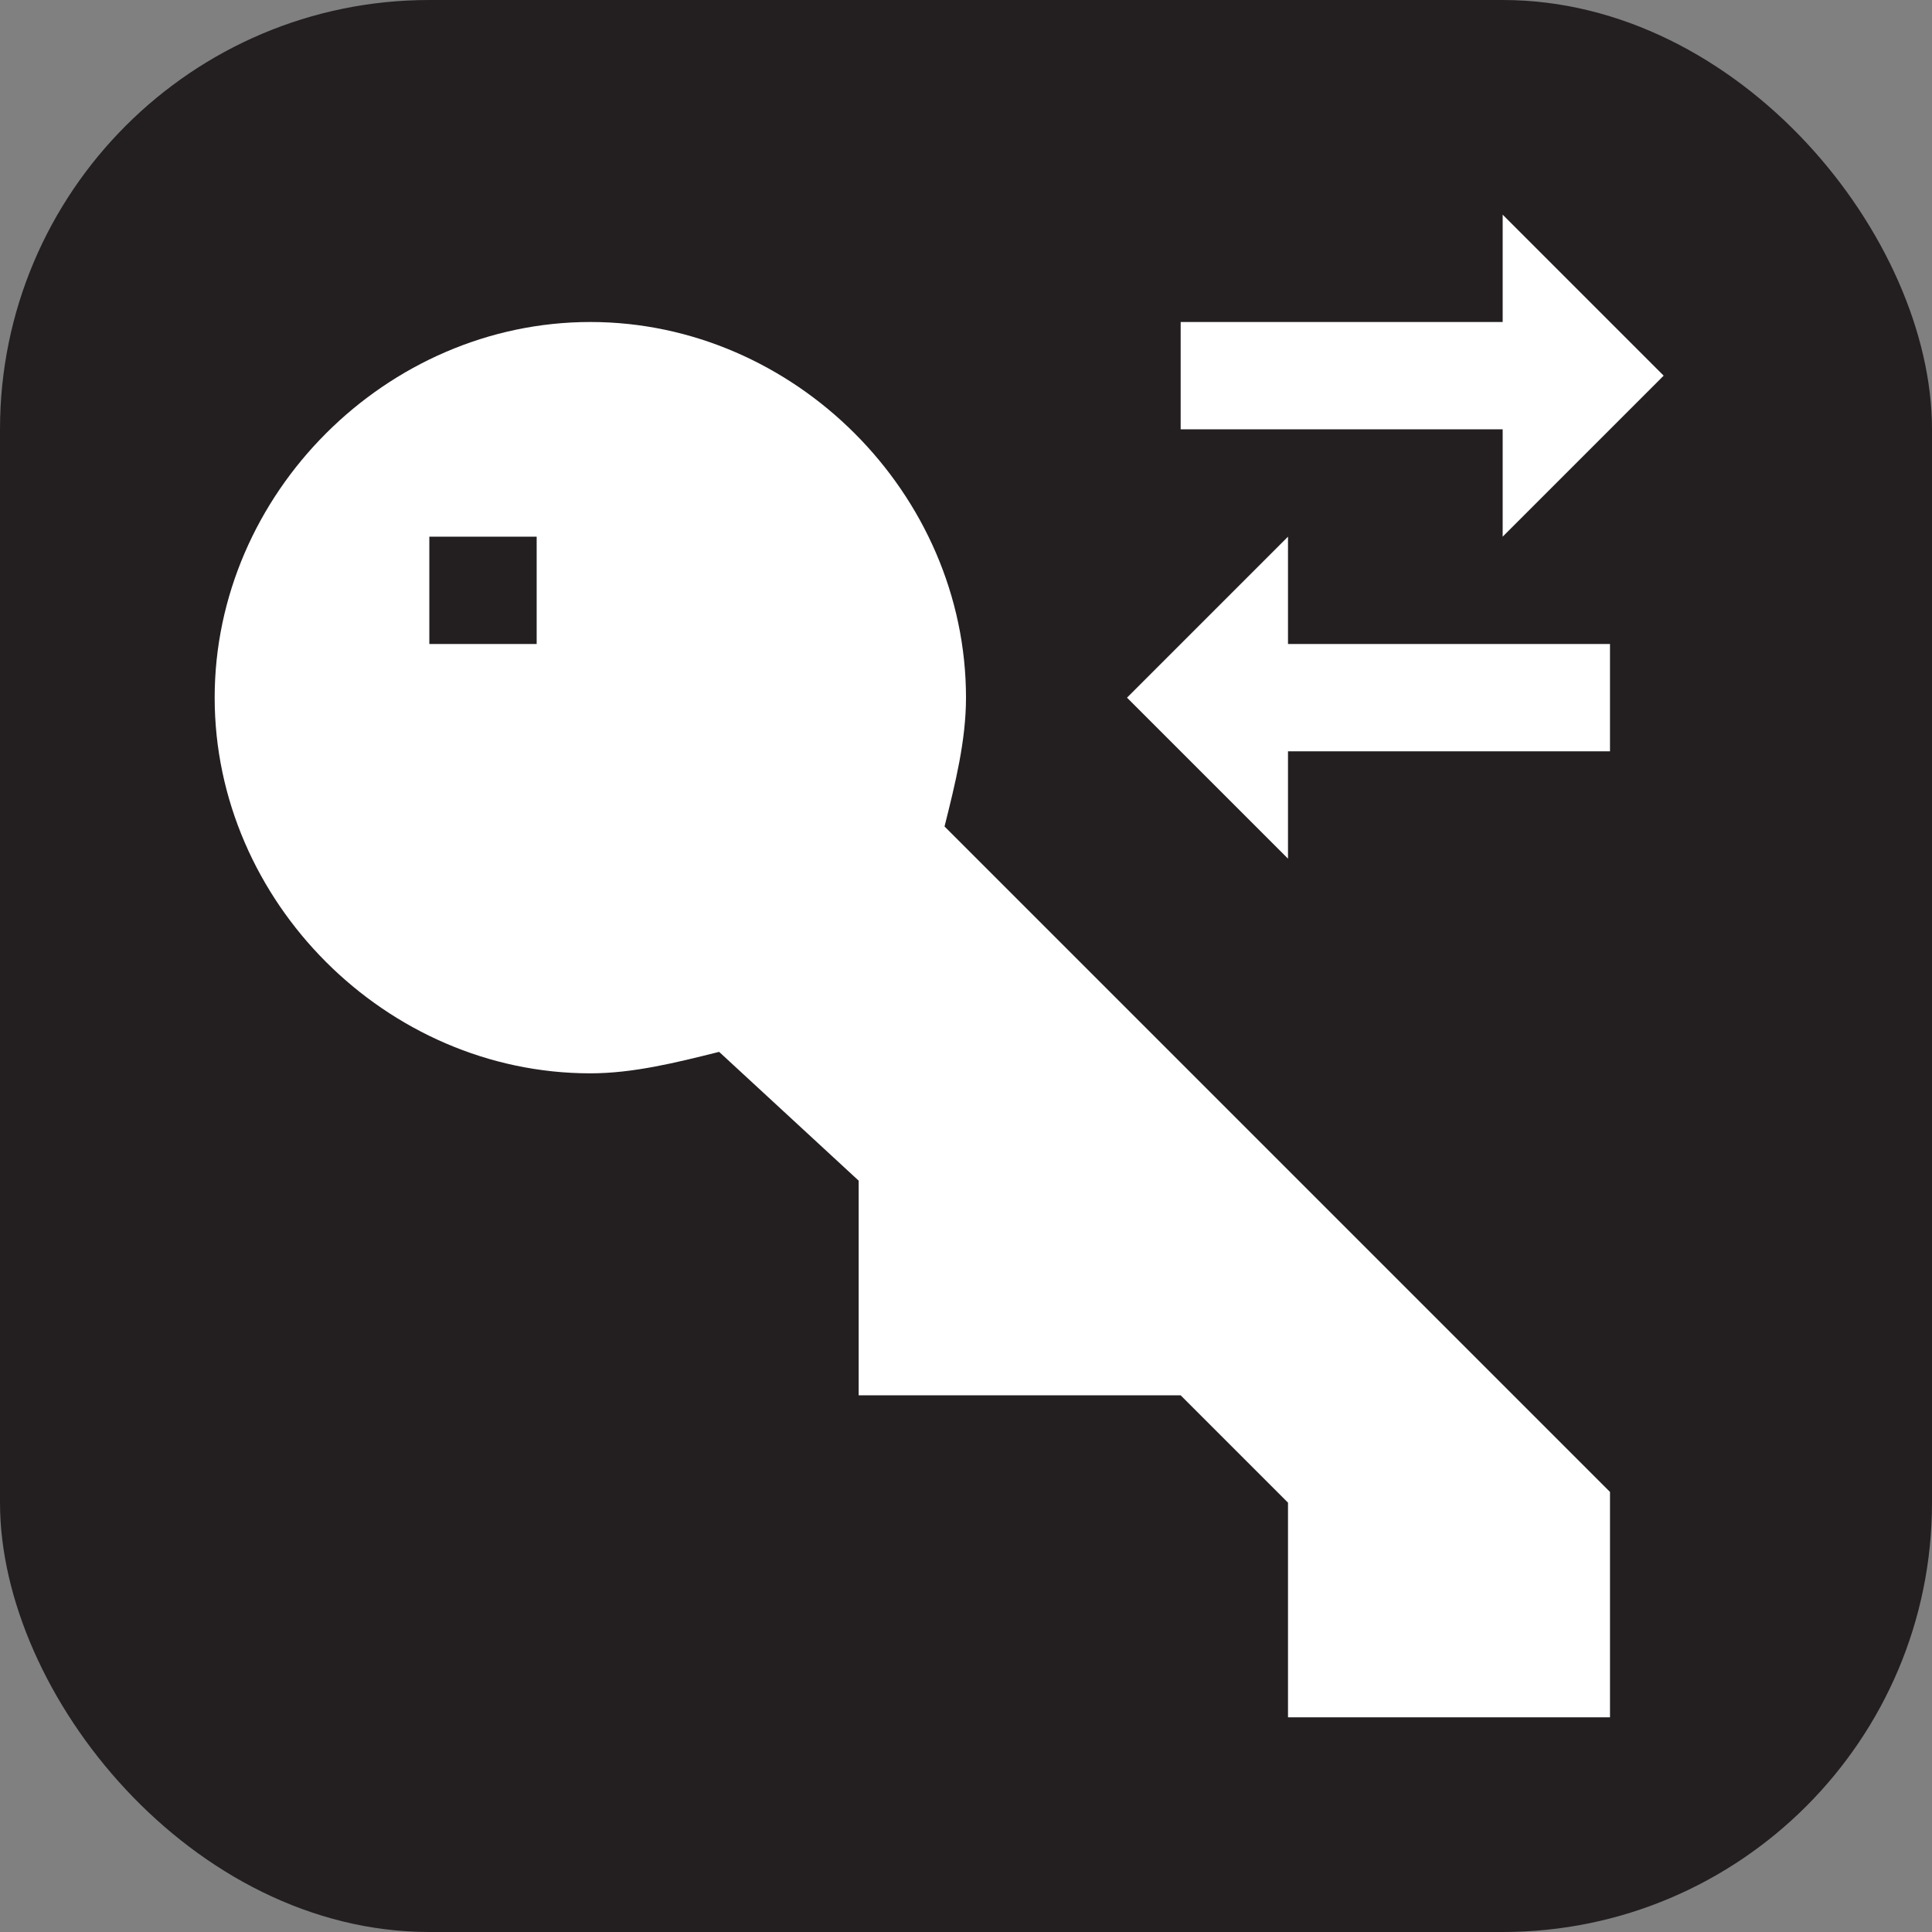 <svg xmlns="http://www.w3.org/2000/svg" viewBox="0 0 18 18" height="18" width="18"><rect x="0" y="0" width="18" height="18" fill="#808080" stroke="none"/><title>rentals-white-14.svg</title><rect fill="none" x="0" y="0" width="18" height="18"></rect><rect x="0" y="0" width="18" height="18" rx="4" ry="4" fill="#231f20"></rect><path fill="#ffffff" transform="translate(2 2)" d="M13.5,1.5L12,0v1H9v1h3v1L13.5,1.5z M10,4V3L8.5,4.5L10,6V5h3V4H10z M6.8,5.7C6.9,5.3,7,4.9,7,4.5
	C7,2.6,5.4,1,3.5,1S0,2.6,0,4.5S1.6,8,3.5,8c0.4,0,0.8-0.1,1.2-0.2L6,9v2h3l1,1v2h3v-2v-0.1L6.8,5.7z M3,4H2V3h1V4z"></path></svg>